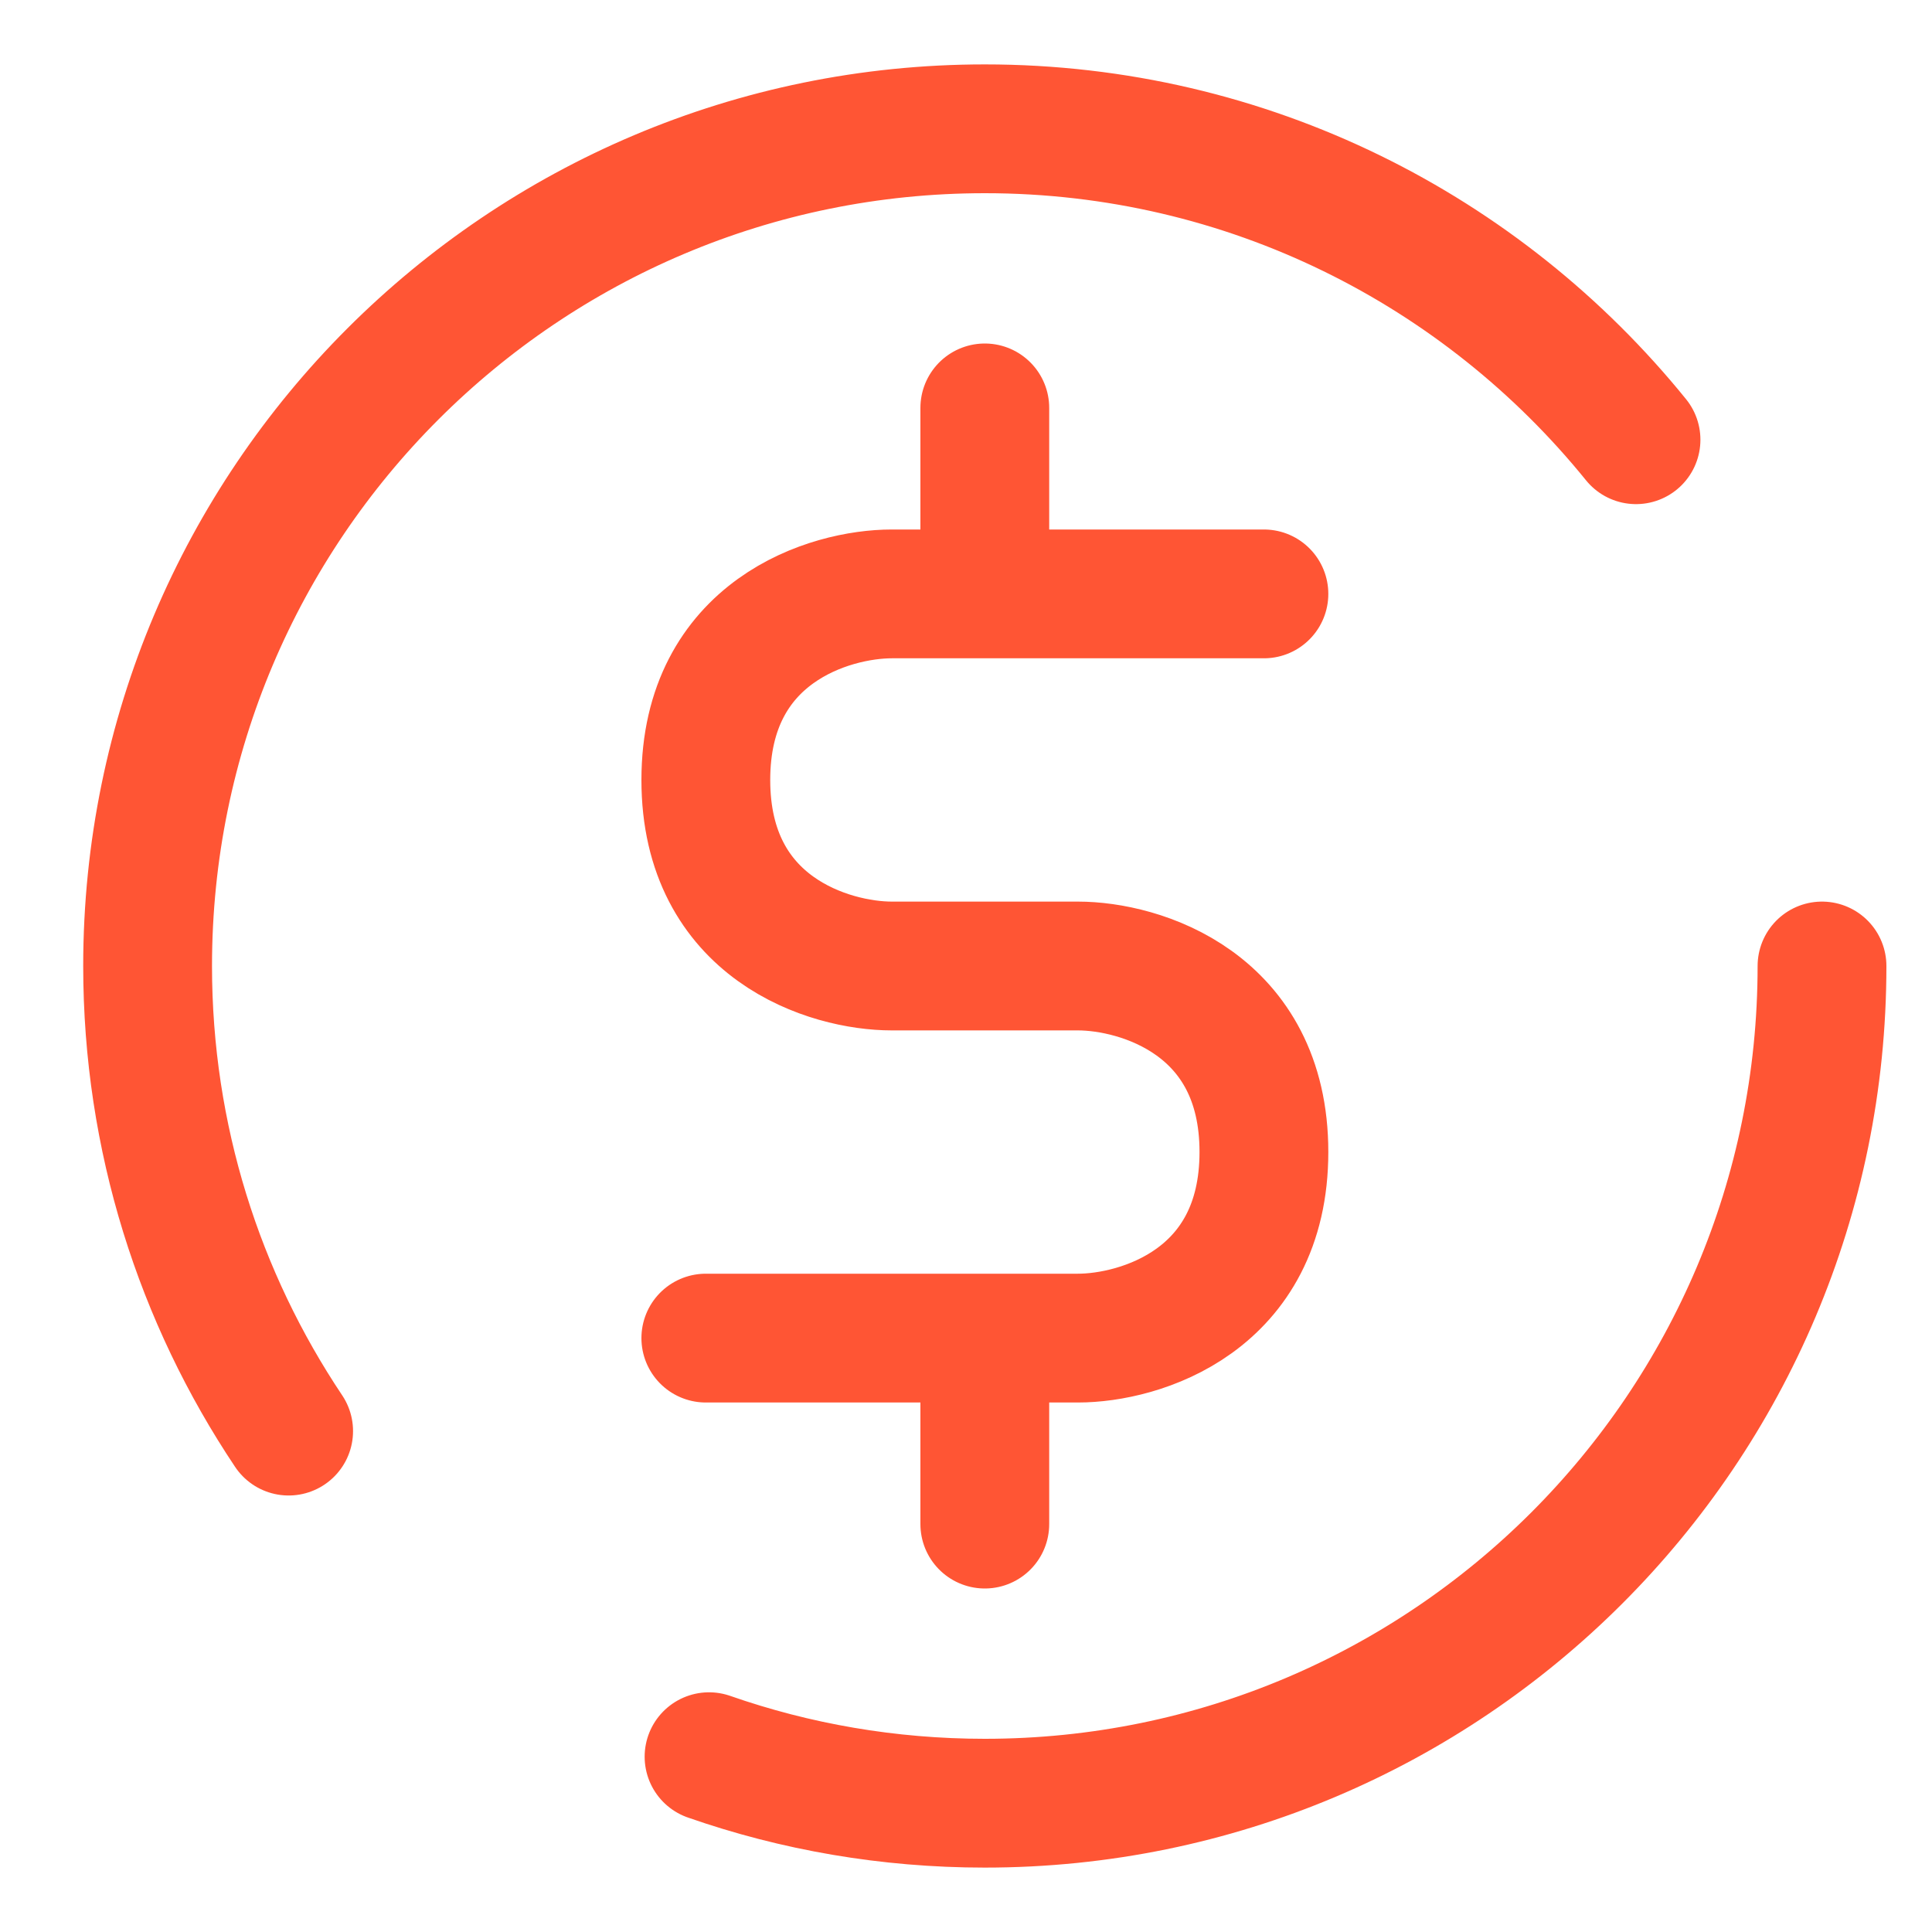<svg width="15" height="15" viewBox="0 0 15 15" fill="none" xmlns="http://www.w3.org/2000/svg">
<path d="M12.702 3.414C11.51 1.942 9.688 1 7.646 1C4.057 1 1.146 3.91 1.146 7.5C1.146 8.836 1.55 10.078 2.241 11.111M14.146 7.5C14.146 11.09 11.236 14 7.646 14C6.896 14 6.175 13.873 5.505 13.639M7.646 10.389H8.369C8.85 10.389 9.813 10.1 9.813 8.944C9.813 7.789 8.85 7.5 8.369 7.5H6.924C6.443 7.5 5.48 7.211 5.48 6.056C5.48 4.9 6.443 4.611 6.924 4.611H7.646M7.646 10.389H5.48M7.646 10.389V11.833M7.646 4.611H9.813M7.646 4.611V3.167" stroke="#FF5534" stroke-linecap="round" stroke-linejoin="round"/>
</svg>
